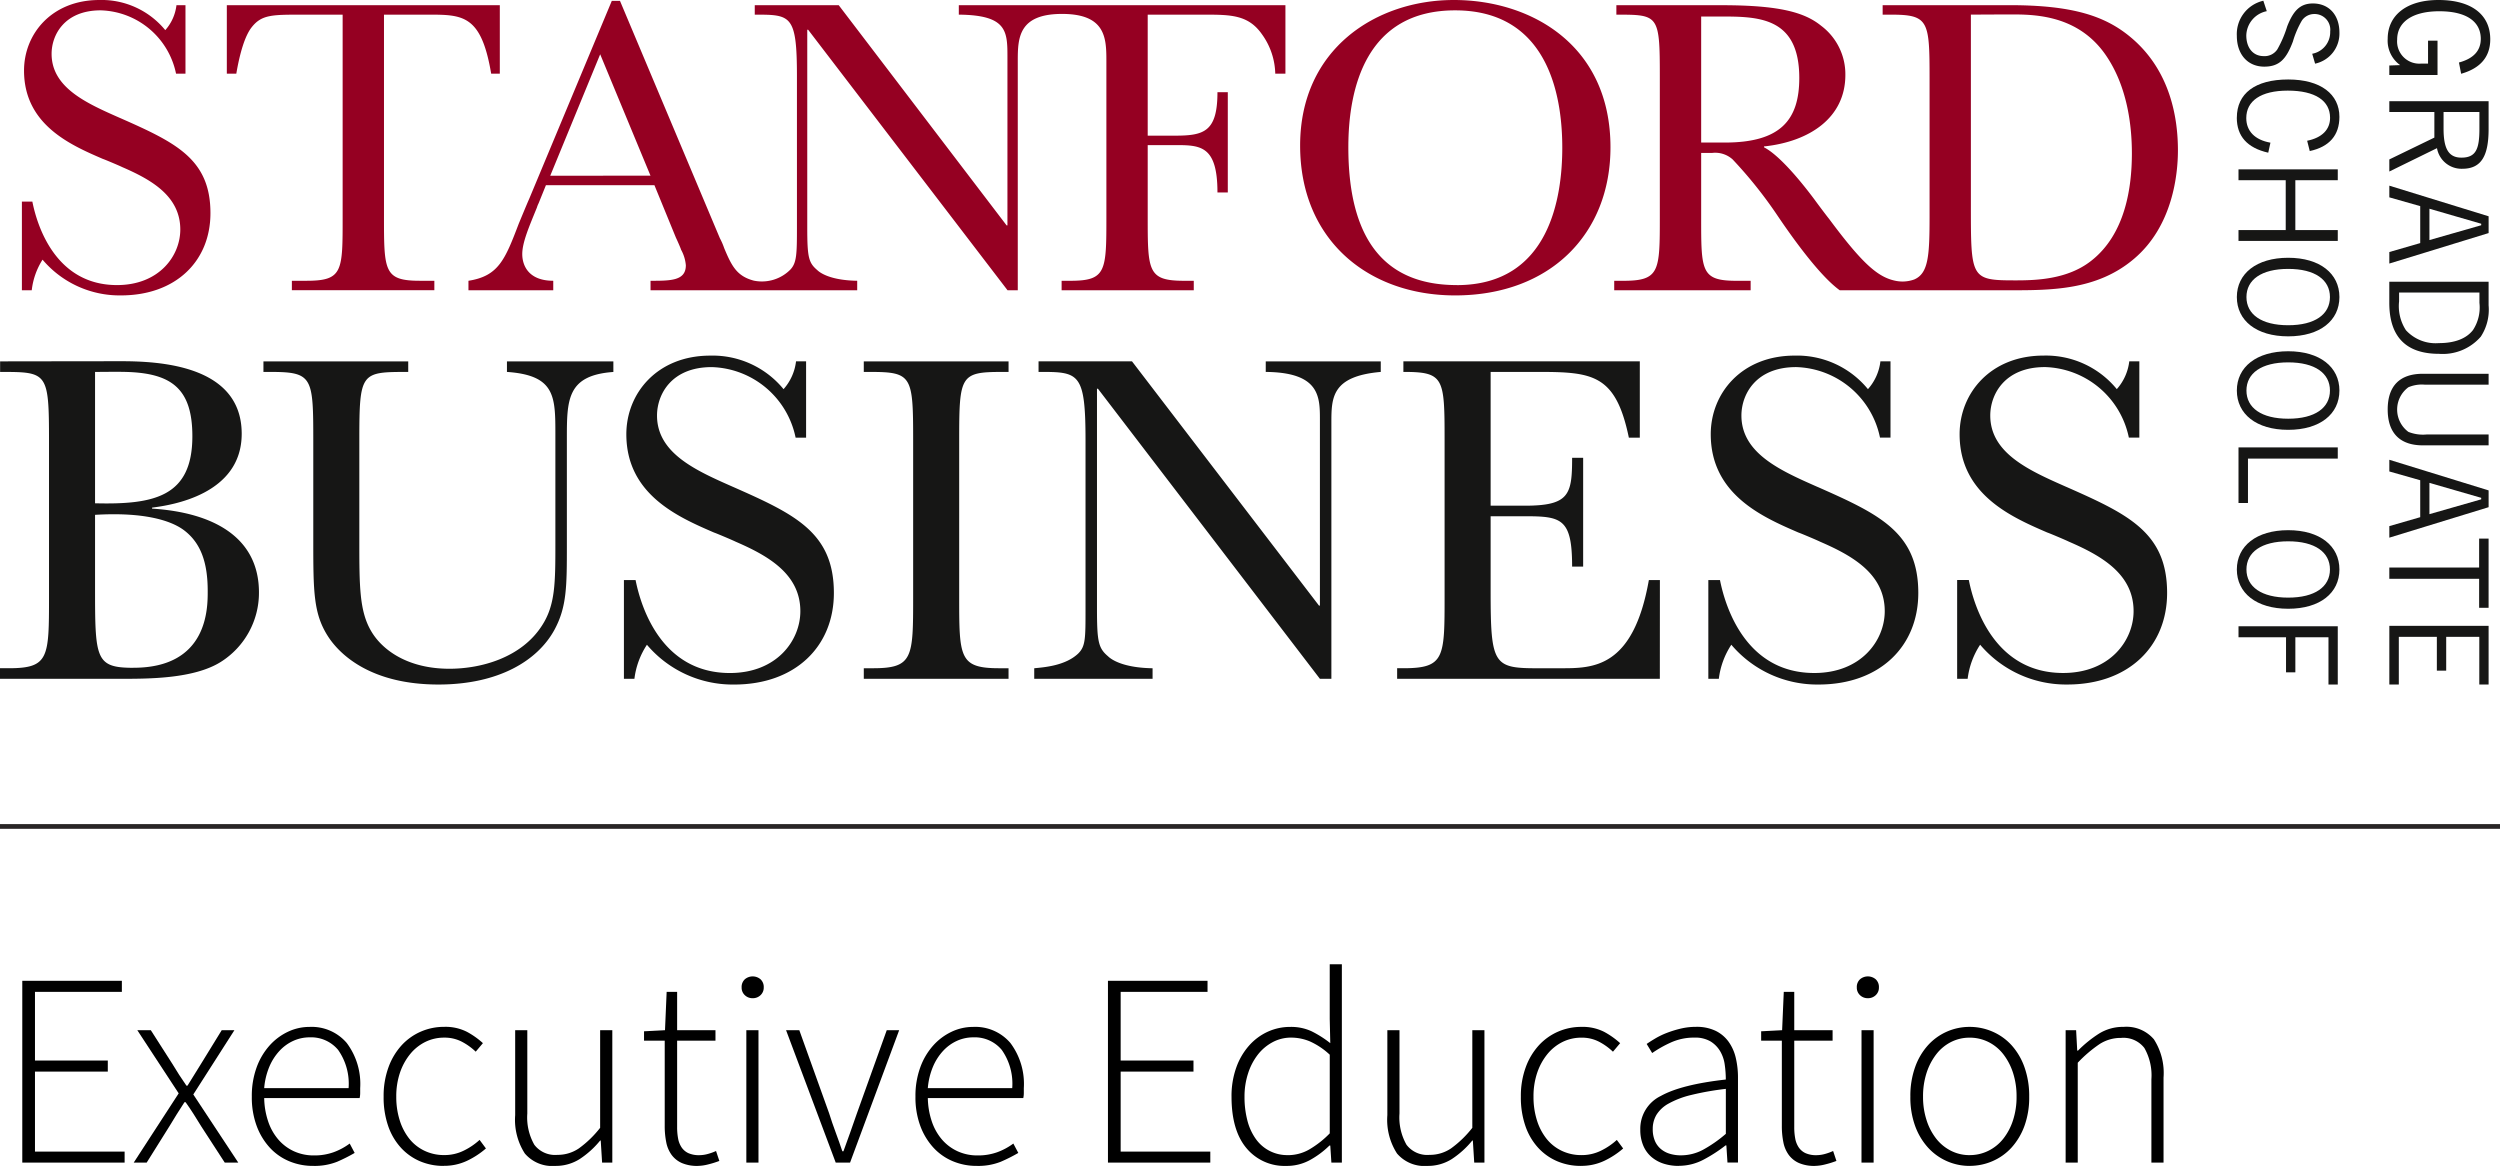 <svg xmlns="http://www.w3.org/2000/svg" xmlns:xlink="http://www.w3.org/1999/xlink" width="312.994" height="145.968" viewBox="0 0 312.994 145.968"><defs><clipPath id="a"><rect width="312.994" height="145.968" fill="none"/></clipPath></defs><path d="M10.181,470.794V448.036H22.648v1.381H11.77v8.6h9.117V459.4H11.77v10.015H22.993v1.381Z" transform="translate(-7.391 -325.24)"/><g clip-path="url(#a)"><path d="M61.086,487.166l5.629-8.668-5.18-7.908h1.692l2.694,4.213q.414.691.846,1.364t.915,1.364h.138q.449-.69.846-1.364t.846-1.364l2.59-4.213h1.589l-5.146,8.046,5.629,8.53H72.482l-2.935-4.524q-.484-.794-.967-1.554t-1-1.485H67.44q-.484.725-.95,1.485t-.95,1.554l-2.832,4.524Z" transform="translate(-44.344 -341.612)"/><path d="M122.68,486.483a7.647,7.647,0,0,1-2.987-.587,6.922,6.922,0,0,1-2.435-1.71,8.24,8.24,0,0,1-1.64-2.728,10.281,10.281,0,0,1-.6-3.643,10.428,10.428,0,0,1,.6-3.66,8.378,8.378,0,0,1,1.623-2.746,7.26,7.26,0,0,1,2.314-1.727,6.268,6.268,0,0,1,2.676-.6,5.778,5.778,0,0,1,4.662,2,8.531,8.531,0,0,1,1.692,5.664v.622a2.874,2.874,0,0,1-.069.621H116.568a9.62,9.62,0,0,0,.483,2.884,6.806,6.806,0,0,0,1.26,2.279,5.743,5.743,0,0,0,1.951,1.485,5.933,5.933,0,0,0,2.555.535,7.06,7.06,0,0,0,2.435-.4,7.943,7.943,0,0,0,2.02-1.088l.622,1.174a20.407,20.407,0,0,1-2.193,1.105,7.623,7.623,0,0,1-3.022.518m-6.112-9.738h10.567a7.346,7.346,0,0,0-1.312-4.783,4.393,4.393,0,0,0-3.557-1.572,4.941,4.941,0,0,0-2.037.432,5.4,5.4,0,0,0-1.744,1.26,6.782,6.782,0,0,0-1.278,2,8.811,8.811,0,0,0-.639,2.659" transform="translate(-83.491 -340.515)"/><path d="M182.769,486.483a7.48,7.48,0,0,1-2.987-.587A6.927,6.927,0,0,1,177.4,484.2a7.776,7.776,0,0,1-1.589-2.711,10.967,10.967,0,0,1-.57-3.678,10.419,10.419,0,0,1,.622-3.712,8.223,8.223,0,0,1,1.658-2.745,7.117,7.117,0,0,1,2.4-1.692,7.215,7.215,0,0,1,2.884-.587,5.933,5.933,0,0,1,2.866.622,10.032,10.032,0,0,1,2,1.416l-.9,1.07a7.6,7.6,0,0,0-1.761-1.26,4.669,4.669,0,0,0-2.176-.5,5.288,5.288,0,0,0-2.366.535,5.727,5.727,0,0,0-1.9,1.519,7.46,7.46,0,0,0-1.278,2.331,9.142,9.142,0,0,0-.466,3,9.68,9.68,0,0,0,.432,2.97,7.111,7.111,0,0,0,1.209,2.314,5.365,5.365,0,0,0,1.9,1.5,5.653,5.653,0,0,0,2.469.535,5.434,5.434,0,0,0,2.435-.553,8.351,8.351,0,0,0,1.986-1.347l.794,1.071a10.374,10.374,0,0,1-2.383,1.554,6.692,6.692,0,0,1-2.9.622" transform="translate(-127.212 -340.515)"/><path d="M240.348,487.581a4.512,4.512,0,0,1-3.8-1.554,7.788,7.788,0,0,1-1.209-4.8V470.59h1.519v10.429a6.925,6.925,0,0,0,.881,3.919,3.266,3.266,0,0,0,2.884,1.26,4.725,4.725,0,0,0,2.694-.812,13.2,13.2,0,0,0,2.659-2.573V470.59H247.5v16.576h-1.278l-.173-2.763h-.069a11.3,11.3,0,0,1-2.555,2.314,5.576,5.576,0,0,1-3.074.863" transform="translate(-170.84 -341.612)"/><path d="M300.916,474.867a4.829,4.829,0,0,1-2-.362,3.2,3.2,0,0,1-1.278-1.019,3.966,3.966,0,0,1-.673-1.589,10.193,10.193,0,0,1-.19-2.037V459.188h-2.59v-1.174l2.625-.138.207-4.8h1.312v4.8h4.8v1.312h-4.8V470a7.69,7.69,0,0,0,.121,1.433,2.952,2.952,0,0,0,.432,1.105,2.082,2.082,0,0,0,.846.726,3.23,3.23,0,0,0,1.4.259,4.035,4.035,0,0,0,1.053-.155A6.544,6.544,0,0,0,303.2,473l.414,1.243a11.675,11.675,0,0,1-1.45.449,5.5,5.5,0,0,1-1.243.173" transform="translate(-213.554 -328.898)"/><path d="M340.167,448.748a1.365,1.365,0,0,1-.984-.38,1.278,1.278,0,0,1-.4-.967,1.309,1.309,0,0,1,.4-1.019,1.516,1.516,0,0,1,1.968,0,1.311,1.311,0,0,1,.4,1.019,1.28,1.28,0,0,1-.4.967,1.367,1.367,0,0,1-.984.38m-.794,4.006h1.52V469.33h-1.52Z" transform="translate(-245.933 -323.776)"/><path d="M365.286,487.166,359.07,470.59h1.658l3.73,10.395q.379,1.21.829,2.417t.829,2.348h.138q.414-1.14.846-2.348t.846-2.417l3.73-10.395h1.554l-6.147,16.576Z" transform="translate(-260.657 -341.612)"/><path d="M425.829,486.483a7.647,7.647,0,0,1-2.987-.587,6.922,6.922,0,0,1-2.435-1.71,8.24,8.24,0,0,1-1.64-2.728,10.281,10.281,0,0,1-.6-3.643,10.428,10.428,0,0,1,.6-3.66,8.379,8.379,0,0,1,1.623-2.746,7.26,7.26,0,0,1,2.314-1.727,6.268,6.268,0,0,1,2.676-.6,5.778,5.778,0,0,1,4.662,2,8.531,8.531,0,0,1,1.692,5.664v.622a2.874,2.874,0,0,1-.069.621H419.717a9.62,9.62,0,0,0,.483,2.884,6.806,6.806,0,0,0,1.26,2.279,5.743,5.743,0,0,0,1.951,1.485,5.933,5.933,0,0,0,2.555.535,7.06,7.06,0,0,0,2.435-.4,7.944,7.944,0,0,0,2.02-1.088l.622,1.174a20.409,20.409,0,0,1-2.193,1.105,7.623,7.623,0,0,1-3.022.518m-6.112-9.738h10.567a7.346,7.346,0,0,0-1.312-4.783,4.393,4.393,0,0,0-3.557-1.572,4.941,4.941,0,0,0-2.038.432,5.4,5.4,0,0,0-1.744,1.26,6.783,6.783,0,0,0-1.278,2,8.812,8.812,0,0,0-.639,2.659" transform="translate(-303.554 -340.515)"/><path d="M506.109,470.794V448.036h12.467v1.381H507.7v8.6h9.117V459.4H507.7v10.015h11.223v1.381Z" transform="translate(-367.396 -325.24)"/><path d="M569.429,465.721a6.194,6.194,0,0,1-5.007-2.227q-1.865-2.227-1.865-6.441a10.6,10.6,0,0,1,.587-3.626,8.351,8.351,0,0,1,1.606-2.763,7.027,7.027,0,0,1,2.348-1.744,6.728,6.728,0,0,1,2.815-.6,6.082,6.082,0,0,1,2.642.535,13.156,13.156,0,0,1,2.366,1.5l-.069-3.039v-6.837h1.519v24.829h-1.312l-.138-2.141h-.1a11.069,11.069,0,0,1-2.366,1.778,6,6,0,0,1-3.022.777m.207-1.347a5.318,5.318,0,0,0,2.642-.708,12.068,12.068,0,0,0,2.573-2.02V451.8a9.091,9.091,0,0,0-2.469-1.658,6.087,6.087,0,0,0-2.366-.483,4.853,4.853,0,0,0-2.314.57,5.826,5.826,0,0,0-1.848,1.554,7.573,7.573,0,0,0-1.226,2.349,9.286,9.286,0,0,0-.449,2.918,11.55,11.55,0,0,0,.363,3,6.919,6.919,0,0,0,1.054,2.3,4.8,4.8,0,0,0,4.04,2.02" transform="translate(-408.373 -319.753)"/><path d="M638.754,487.581a4.512,4.512,0,0,1-3.8-1.554,7.788,7.788,0,0,1-1.209-4.8V470.59h1.52v10.429a6.925,6.925,0,0,0,.881,3.919,3.266,3.266,0,0,0,2.884,1.26,4.725,4.725,0,0,0,2.694-.812,13.2,13.2,0,0,0,2.659-2.573V470.59H645.9v16.576h-1.278l-.173-2.763h-.069a11.3,11.3,0,0,1-2.556,2.314,5.576,5.576,0,0,1-3.073.863" transform="translate(-460.052 -341.612)"/><path d="M702.258,486.483a7.48,7.48,0,0,1-2.987-.587,6.928,6.928,0,0,1-2.383-1.692,7.776,7.776,0,0,1-1.589-2.711,10.966,10.966,0,0,1-.57-3.678,10.421,10.421,0,0,1,.622-3.712,8.223,8.223,0,0,1,1.658-2.745,7.117,7.117,0,0,1,2.4-1.692,7.216,7.216,0,0,1,2.884-.587,5.933,5.933,0,0,1,2.866.622,10.031,10.031,0,0,1,2,1.416l-.9,1.07a7.607,7.607,0,0,0-1.761-1.26,4.669,4.669,0,0,0-2.176-.5,5.288,5.288,0,0,0-2.366.535,5.727,5.727,0,0,0-1.9,1.519,7.459,7.459,0,0,0-1.278,2.331,9.141,9.141,0,0,0-.466,3,9.68,9.68,0,0,0,.432,2.97,7.111,7.111,0,0,0,1.209,2.314,5.366,5.366,0,0,0,1.9,1.5,5.653,5.653,0,0,0,2.469.535,5.434,5.434,0,0,0,2.435-.553,8.35,8.35,0,0,0,1.986-1.347l.794,1.071a10.373,10.373,0,0,1-2.383,1.554,6.692,6.692,0,0,1-2.9.622" transform="translate(-504.321 -340.515)"/><path d="M754.087,486.483a6.083,6.083,0,0,1-1.865-.276,4.413,4.413,0,0,1-1.52-.829,3.826,3.826,0,0,1-1.036-1.416,5.02,5.02,0,0,1-.38-2.038,4.553,4.553,0,0,1,2.573-4.2q2.572-1.433,8.133-2.055a13.093,13.093,0,0,0-.138-1.882,4.491,4.491,0,0,0-.587-1.692,3.576,3.576,0,0,0-1.209-1.209,3.8,3.8,0,0,0-2-.466,7,7,0,0,0-3.039.656,14.628,14.628,0,0,0-2.245,1.277l-.691-1.139q.449-.311,1.088-.691a9.736,9.736,0,0,1,1.433-.69,13.232,13.232,0,0,1,1.727-.535,8.231,8.231,0,0,1,1.934-.225,5.452,5.452,0,0,1,2.452.5,4.378,4.378,0,0,1,1.623,1.364,5.683,5.683,0,0,1,.9,2.02,10.779,10.779,0,0,1,.276,2.5v10.6H760.2l-.138-2.141h-.1a18.407,18.407,0,0,1-2.745,1.778,6.581,6.581,0,0,1-3.125.777m.276-1.312a5.846,5.846,0,0,0,2.763-.691,16.414,16.414,0,0,0,2.866-2v-5.629a34.913,34.913,0,0,0-4.317.759,11.244,11.244,0,0,0-2.832,1.071,4.107,4.107,0,0,0-1.537,1.416,3.416,3.416,0,0,0-.466,1.761,3.721,3.721,0,0,0,.276,1.519,2.714,2.714,0,0,0,.76,1.019,3.155,3.155,0,0,0,1.122.587,4.753,4.753,0,0,0,1.364.19" transform="translate(-543.925 -340.515)"/><path d="M811.211,474.867a4.829,4.829,0,0,1-2-.362,3.2,3.2,0,0,1-1.278-1.019,3.968,3.968,0,0,1-.673-1.589,10.193,10.193,0,0,1-.19-2.037V459.188h-2.59v-1.174l2.625-.138.207-4.8h1.312v4.8h4.8v1.312h-4.8V470a7.687,7.687,0,0,0,.121,1.433,2.952,2.952,0,0,0,.432,1.105,2.083,2.083,0,0,0,.846.726,3.23,3.23,0,0,0,1.4.259,4.035,4.035,0,0,0,1.053-.155A6.543,6.543,0,0,0,813.49,473l.414,1.243a11.673,11.673,0,0,1-1.45.449,5.5,5.5,0,0,1-1.243.173" transform="translate(-583.988 -328.898)"/><path d="M849.579,448.748a1.365,1.365,0,0,1-.984-.38,1.278,1.278,0,0,1-.4-.967,1.309,1.309,0,0,1,.4-1.019,1.516,1.516,0,0,1,1.968,0,1.311,1.311,0,0,1,.4,1.019,1.28,1.28,0,0,1-.4.967,1.367,1.367,0,0,1-.984.38m-.794,4.006H850.3V469.33h-1.519Z" transform="translate(-615.727 -323.776)"/><path d="M880.066,486.483a7.015,7.015,0,0,1-5.2-2.279,8.2,8.2,0,0,1-1.623-2.711,10.389,10.389,0,0,1-.6-3.678,10.68,10.68,0,0,1,.6-3.712,8.144,8.144,0,0,1,1.623-2.745,7.015,7.015,0,0,1,5.2-2.279,7.136,7.136,0,0,1,2.849.587,6.945,6.945,0,0,1,2.383,1.692,8.171,8.171,0,0,1,1.623,2.745,10.7,10.7,0,0,1,.6,3.712,10.41,10.41,0,0,1-.6,3.678A8.228,8.228,0,0,1,885.3,484.2a6.937,6.937,0,0,1-2.383,1.692,7.14,7.14,0,0,1-2.849.587m0-1.347a5.2,5.2,0,0,0,2.331-.535,5.458,5.458,0,0,0,1.865-1.5,7.379,7.379,0,0,0,1.226-2.314,9.353,9.353,0,0,0,.449-2.97,9.474,9.474,0,0,0-.449-3,7.616,7.616,0,0,0-1.226-2.331,5.391,5.391,0,0,0-1.865-1.519,5.212,5.212,0,0,0-2.331-.535,5.1,5.1,0,0,0-2.314.535,5.439,5.439,0,0,0-1.848,1.519,7.605,7.605,0,0,0-1.226,2.331,9.456,9.456,0,0,0-.449,3,9.336,9.336,0,0,0,.449,2.97A7.369,7.369,0,0,0,875.9,483.1a5.507,5.507,0,0,0,1.848,1.5,5.094,5.094,0,0,0,2.314.535" transform="translate(-633.47 -340.515)"/><path d="M943.577,486.069V469.492h1.312l.138,2.556h.1a15.082,15.082,0,0,1,2.625-2.124,5.657,5.657,0,0,1,3.073-.846,4.513,4.513,0,0,1,3.8,1.554,7.791,7.791,0,0,1,1.209,4.8v10.636h-1.52V475.639a6.927,6.927,0,0,0-.881-3.92,3.308,3.308,0,0,0-2.918-1.26,4.875,4.875,0,0,0-2.694.777,16.419,16.419,0,0,0-2.728,2.331v12.5Z" transform="translate(-684.964 -340.515)"/><path d="M1025.532,1.643a3.183,3.183,0,0,0-2.563,3.026c0,1.6.876,2.6,2.169,2.6a1.909,1.909,0,0,0,1.717-.844,14.37,14.37,0,0,0,1.239-2.889c.755-1.927,1.6-2.858,3.214-2.858,2,0,3.32,1.429,3.32,3.649a3.853,3.853,0,0,1-3.046,3.887l-.361-1.239a2.749,2.749,0,0,0,2.252-2.785A1.967,1.967,0,0,0,1031.447,2a1.882,1.882,0,0,0-1.515.811,11.815,11.815,0,0,0-1.133,2.647c-.809,2.134-1.654,3.13-3.58,3.13-2.042,0-3.434-1.5-3.434-3.852a4.282,4.282,0,0,1,3.316-4.4Z" transform="translate(-741.738 -0.244)" fill="#161615"/><path d="M1021.785,41.087c0-3.026,2.286-4.781,6.429-4.781,4.092,0,6.412,1.859,6.412,4.678,0,2.306-1.255,3.75-3.712,4.283l-.326-1.29c1.872-.379,2.87-1.41,2.87-2.871,0-2.134-1.84-3.406-5.3-3.406-3.37,0-5.192,1.29-5.192,3.439,0,1.618,1.069,2.734,3.026,3.078l-.276,1.255c-2.631-.6-3.936-2.062-3.936-4.385" transform="translate(-741.738 -26.355)" fill="#161615"/><path d="M1034.968,77.361V78.72h-5.312v6.243h5.312V86.32H1022.54V84.962h5.912V78.72h-5.912V77.361Z" transform="translate(-742.285 -56.158)" fill="#161615"/><path d="M1034.627,122.669c0,2.939-2.424,4.918-6.412,4.918s-6.429-1.979-6.429-4.918,2.457-4.92,6.429-4.92,6.412,1.977,6.412,4.92m-11.639,0c0,2.167,1.876,3.526,5.227,3.526s5.227-1.359,5.227-3.526-1.873-3.526-5.227-3.526-5.227,1.359-5.227,3.526" transform="translate(-741.738 -85.477)" fill="#161615"/><path d="M1034.627,165.37c0,2.942-2.424,4.92-6.412,4.92s-6.429-1.977-6.429-4.92,2.457-4.918,6.429-4.918,6.412,1.979,6.412,4.918m-11.639,0c0,2.17,1.876,3.528,5.227,3.528s5.227-1.358,5.227-3.528-1.873-3.526-5.227-3.526-5.227,1.359-5.227,3.526" transform="translate(-741.738 -116.476)" fill="#161615"/><path d="M1034.968,204.36v1.41h-11.243v5.555h-1.185v-6.963h12.429Z" transform="translate(-742.285 -148.35)" fill="#161615"/><path d="M1034.627,247.1c0,2.942-2.424,4.918-6.412,4.918s-6.429-1.976-6.429-4.918,2.457-4.92,6.429-4.92,6.412,1.976,6.412,4.92m-11.639,0c0,2.167,1.876,3.524,5.227,3.524s5.227-1.358,5.227-3.524-1.873-3.526-5.227-3.526-5.227,1.358-5.227,3.526" transform="translate(-741.738 -175.803)" fill="#161615"/><path d="M1034.964,286.093v7.291H1033.8v-5.916h-4.146v4.387h-1.168v-4.387h-5.949v-1.375Z" transform="translate(-742.281 -207.682)" fill="#161615"/><path d="M1092.254,8.152a3.757,3.757,0,0,1-1.562-3.286c0-2.958,2.37-4.866,6.358-4.866,4.144,0,6.483,1.842,6.483,4.918,0,2.185-1.222,3.63-3.646,4.318l-.274-1.41c1.8-.483,2.733-1.464,2.733-2.96,0-2.184-1.822-3.456-5.192-3.456-3.386,0-5.277,1.359-5.277,3.543a2.786,2.786,0,0,0,2.994,3.01h.873V5.092h1.187v4.3h-6.036V8.2Z" transform="translate(-791.759)" fill="#161615"/><path d="M1103.863,46.22v3.491c0,3.352-.911,4.97-3.282,4.97a3.119,3.119,0,0,1-3.18-2.58l-5.968,2.925V53.513l5.64-2.736v-3.2h-5.64V46.22Zm-1.151,1.357h-4.488v2.081c0,2.495.621,3.63,2.235,3.63,1.822,0,2.253-1.087,2.253-3.579Z" transform="translate(-792.296 -33.552)" fill="#161615"/><path d="M1103.87,88.647v2.1l-12.431,3.816V93.12l3.868-1.12V87.374l-3.868-1.1V84.812Zm-7.41,2.977,6.482-1.857v-.189L1096.46,87.7Z" transform="translate(-792.301 -61.567)" fill="#161615"/><path d="M1103.859,128.674v2.962a6.158,6.158,0,0,1-.979,3.921,6.3,6.3,0,0,1-5.227,2.149c-4.127,0-6.226-2.132-6.226-6.383v-2.647h12.432Zm-1.151,1.361h-10.056v1.1a5.529,5.529,0,0,0,.857,3.613,5.034,5.034,0,0,0,4.127,1.616c2,0,3.438-.568,4.266-1.634a5.152,5.152,0,0,0,.809-3.406v-1.29Z" transform="translate(-792.292 -93.407)" fill="#161615"/><path d="M1103.325,172.1h-8.01a4.308,4.308,0,0,0-2.029.325,3.474,3.474,0,0,0,0,5.59,4.918,4.918,0,0,0,2.253.326h7.788V179.7h-8.234c-2.889,0-4.4-1.566-4.4-4.487,0-2.943,1.5-4.474,4.4-4.474h8.234V172.1Z" transform="translate(-791.759 -123.943)" fill="#161615"/><path d="M1103.87,213.853v2.1l-12.431,3.816v-1.446l3.868-1.118v-4.625l-3.868-1.1v-1.463Zm-7.41,2.974,6.482-1.857v-.189l-6.482-1.873Z" transform="translate(-792.301 -152.455)" fill="#161615"/><path d="M1102.676,249.649v-3.63h1.185v8.669h-1.185v-3.63h-11.245v-1.41Z" transform="translate(-792.295 -178.591)" fill="#161615"/><path d="M1103.865,285.885v7.345H1102.7v-5.968h-4.144v4.232h-1.17v-4.232h-4.762v5.968h-1.187v-7.345Z" transform="translate(-792.298 -207.531)" fill="#161615"/><path d="M63.469,164.483c6.063.422,6.063,3.064,6.063,7.866v13.508c0,5.045,0,7.8-1.681,10.388-2.58,4.022-7.622,5.4-11.584,5.4-5.22,0-8.4-2.34-9.78-4.682-1.5-2.52-1.5-5.7-1.5-11.407V173.07c0-8.586.18-8.586,6.122-8.586v-1.321H32.982v1.321h.9c5.281,0,5.34.662,5.34,8.7v12.186c0,6.725,0,9.487,1.98,12.428,1.56,2.283,5.461,5.822,13.685,5.822,7.561,0,12.422-3,14.523-6.842,1.56-2.88,1.56-5.463,1.56-10.687V172.888c0-4.922,0-7.982,5.822-8.4v-1.321H63.469Zm44.675,0h.84c5.222,0,5.34.542,5.34,8.586v19.512c0,7.685,0,9-5.039,9h-1.14v1.321h18.122v-1.321h-1.14c-5.039,0-5.039-1.319-5.039-9V173.07c0-8.105.12-8.586,5.341-8.586h.84v-1.321H108.143ZM91.8,178.888c-4.623-2.04-9.543-4.2-9.543-8.944,0-2.642,1.8-6.064,6.841-6.064a11.04,11.04,0,0,1,10.511,8.831h1.312v-9.553H99.661a6.359,6.359,0,0,1-1.562,3.484,11.48,11.48,0,0,0-9.183-4.2c-6.6,0-10.5,4.68-10.5,9.846,0,7.564,6.542,10.385,10.985,12.307.359.12,2.337.962,2.7,1.142,4.019,1.739,8.1,4.022,8.1,8.7,0,3.661-2.94,7.742-8.821,7.742-8.51,0-11.115-8.145-11.808-11.638H78.113v12.364h1.314a9.936,9.936,0,0,1,1.567-4.265,14.068,14.068,0,0,0,10.922,4.982c7.622,0,12.483-4.743,12.483-11.464,0-7.567-4.859-9.85-12.6-13.272m135.763,0c-4.621-2.04-9.541-4.2-9.541-8.944,0-2.642,1.8-6.064,6.842-6.064a11.04,11.04,0,0,1,10.509,8.831h1.314v-9.553h-1.262a6.335,6.335,0,0,1-1.562,3.484,11.469,11.469,0,0,0-9.18-4.2c-6.6,0-10.5,4.68-10.5,9.846,0,7.564,6.54,10.385,10.983,12.307.359.12,2.338.962,2.7,1.142,4.021,1.739,8.1,4.022,8.1,8.7,0,3.661-2.941,7.742-8.821,7.742-8.512,0-11.117-8.145-11.807-11.638h-1.458v12.364h1.314a9.943,9.943,0,0,1,1.565-4.265,14.083,14.083,0,0,0,10.924,4.982c7.623,0,12.484-4.743,12.484-11.464,0-7.567-4.861-9.85-12.6-13.272m31.151,0c-4.621-2.04-9.541-4.2-9.541-8.944,0-2.642,1.8-6.064,6.841-6.064a11.042,11.042,0,0,1,10.511,8.831h1.312v-9.553h-1.26a6.335,6.335,0,0,1-1.562,3.484,11.466,11.466,0,0,0-9.18-4.2c-6.6,0-10.5,4.68-10.5,9.846,0,7.564,6.541,10.385,10.981,12.307.361.12,2.341.962,2.7,1.142,4.021,1.739,8.1,4.022,8.1,8.7,0,3.661-2.94,7.742-8.821,7.742-8.508,0-11.113-8.145-11.807-11.638H245.03v12.364h1.314a10,10,0,0,1,1.565-4.265,14.08,14.08,0,0,0,10.924,4.982c7.623,0,12.484-4.743,12.484-11.464,0-7.567-4.859-9.85-12.6-13.272M158.47,164.483c6.78.059,6.78,3.123,6.78,6v23.252h-.118l-23.408-30.576h-11.7v1.321c5.041,0,5.881,0,5.881,8.584v21.073c0,3.724,0,4.682-.9,5.587-1.623,1.559-4.323,1.74-5.522,1.859v1.321H144.3v-1.321c-3.778-.059-5.22-1.141-5.579-1.5-1.2-1.021-1.381-1.8-1.381-5.944V166.586h.12l27.791,36.32h1.435v-32c0-3.181,0-5.882,6.183-6.423v-1.321h-14.4v1.321Zm36.916,37.1h-2.938c-5.463,0-5.824-.481-5.824-9.607v-9.424h4.321c4.561,0,5.881.3,5.881,6.3h1.381V175.231h-1.381c0,4.623-.359,6-5.94,6h-4.262v-16.75h5.8c6.955,0,9.846.25,11.505,8.229H205.3v-9.55H175.7v1.321c5.1,0,5.159.722,5.159,8.585V192.58c0,7.685,0,9-5.159,9h-.782v1.323h32.89l.007-12.362h-1.381c-1.959,11.1-7.051,11.041-11.049,11.041M19.04,181.595v-.123c2.4-.3,11.221-1.618,11.221-9.246,0-9.483-12.543-9.082-16.264-9.082-1.68,0-13.983.019-13.983.019v1.321c5.942,0,6.122,0,6.122,8.7V192.58c0,7.685,0,9-5.041,9H0v1.323H15.2c3.419,0,9.06,0,12.421-2.1a10.226,10.226,0,0,0,4.8-8.706c0-7.022-5.881-10.024-13.383-10.5M11.9,164.487s2.56-.033,3.67-.009c5.77.116,8.514,1.957,8.514,8.052,0,7.564-4.741,8.585-12.184,8.4Zm4.8,37.039c-4.8,0-4.8-1.142-4.8-10.265v-8.885c6-.361,9.364.658,11.044,1.859,2.221,1.623,3.061,4.144,3.061,7.687,0,2.1.059,9.6-9.3,9.6" transform="translate(0 -117.919)" fill="#161615"/><path d="M55.333,27.066V1.834h5.5c4.366,0,6.68.005,7.92,7.392h1.081l0-8.578H35.657l0,8.578h1.187c.43-2.535,1.072-4.75,1.937-5.829,1.239-1.562,2.546-1.562,6.263-1.562h5.113V27.064c0,6.9.054,8.088-4.528,8.088H43.8v1.184H61.639V35.152h-1.78c-4.526,0-4.526-1.184-4.526-8.086M189.272,0c-9.7,0-19.24,6.094-19.24,18.224,0,11.86,8.568,18.761,19.4,18.761,11.854,0,19.455-7.654,19.455-18.547C208.889,5.661,198.973,0,189.272,0m.378,35.692c-9.378,0-13.582-6.145-13.582-17.252,0-7.494,2.263-17.144,13.366-17.144,12.342,0,13.419,12.023,13.419,17.2,0,6.036-1.508,17.2-13.2,17.2M274.113,4.747c-3.29-2.805-7.478-4.1-15.292-4.1H242.962V1.834h1.024c4.741,0,4.85.755,4.85,7.982v17.25c0,4.918-.132,7.156-1.918,7.923a4.3,4.3,0,0,1-2.294.177c-2.2-.434-4.111-2.026-8.377-7.775-.271-.325-1.564-2.05-1.832-2.427-.647-.863-3.99-5.338-6.308-6.522v-.108c5.661-.594,10.187-3.561,10.187-8.949a7.586,7.586,0,0,0-3.018-6.147C233.227,1.566,230.1.653,222.825.653l-13.2,0V1.835c5.279,0,5.44,0,5.44,7.711V27.069c0,6.9,0,8.086-4.58,8.086h-1.13v1.186h17.081V35.156h-1.723c-4.528,0-4.472-1.186-4.472-8.086V19.143h1.4a3.261,3.261,0,0,1,2.534.811,54.565,54.565,0,0,1,5.6,7.006c1.458,2.158,5.121,7.441,7.816,9.381h21.048c5.284,0,11.1.056,15.791-3.935,4.85-4.1,5.5-10.567,5.5-13.586,0-3.993-.915-9.921-5.817-14.074m-50.908,13.1h-2.964V2.068c.708,0,1.232,0,2.2,0,4.8,0,10.084-.07,10.084,7.692,0,5.286-2.372,8.088-9.324,8.088m45.841,14.829c-2.964,2.316-6.9,2.425-9.433,2.425-5.657,0-5.6-.217-5.6-9.6V1.832s2.534-.019,4.366-.019c2.8,0,8.731-.3,12.449,4.982,2.8,3.988,3.342,9,3.342,12.4,0,4.258-.81,10.136-5.121,13.48M22.288,14.773C18.137,12.942,13.719,11,13.719,6.741c0-2.371,1.617-5.446,6.143-5.446A9.917,9.917,0,0,1,29.3,9.227h1.18V.648H29.351a5.694,5.694,0,0,1-1.4,3.126A10.308,10.308,0,0,0,19.7,0c-5.928,0-9.432,4.2-9.432,8.843,0,6.793,5.874,9.327,9.864,11.051.323.107,2.1.863,2.424,1.024,3.612,1.564,7.275,3.611,7.275,7.819,0,3.286-2.639,6.954-7.922,6.954-7.641,0-9.98-7.317-10.6-10.454H10v11.1h1.234a8.993,8.993,0,0,1,1.352-3.828,12.633,12.633,0,0,0,9.81,4.475c6.844,0,11.21-4.26,11.21-10.3,0-6.793-4.366-8.841-11.318-11.914M127.3,1.834c6.088.054,6.088,2.1,6.088,5.392V28.217h-.106L112.263.648H101.753V1.834c4.526,0,5.281,0,5.281,7.711V28.469c0,3.342-.031,4.43-.809,5.269a5.013,5.013,0,0,1-4.58,1.4c-2.14-.556-2.792-1.849-3.724-4.085a8.394,8.394,0,0,0-.54-1.239L84.879.108H83.855L73.507,24.91c-.269.592-1.131,2.694-1.293,3.073-1.725,4.527-2.534,6.578-6.306,7.17v1.186H76.525V35.152c-3.072,0-3.88-1.887-3.88-3.343,0-1.507.916-3.557,1.832-5.822a3.346,3.346,0,0,1,.215-.538l.916-2.266H89.191l2.693,6.576c.109.217.591,1.3.647,1.51a4.851,4.851,0,0,1,.594,1.941c0,1.943-1.886,1.943-4.42,1.943v1.184h25.874V35.152c-3.4-.054-4.689-1.024-5.012-1.347-1.08-.917-1.241-1.62-1.241-5.338V3.722h.108L133.4,36.34h1.282V7.6c0-2.854.1-5.857,5.544-5.857s5.55,3,5.55,5.854V27.066c0,6.9,0,8.088-4.529,8.088h-1.076V36.34h16.545V35.154H155.53c-4.581,0-4.581-1.186-4.581-8.088v-8.9h3.342c3.235,0,5.39,0,5.39,5.928h1.295V11.539h-1.295c0,5.013-1.725,5.446-5.39,5.446h-3.342V1.834H157.9c3.448,0,5.647,0,7.37,2.481a8.741,8.741,0,0,1,1.649,4.911h1.272l0-8.576H127.3ZM76.148,22,82.4,6.795l6.3,15.2Z" transform="translate(-7.259)" fill="#950022"/><rect width="312.994" height="0.591" transform="translate(0 103.175)" fill="#292526"/></g></svg>